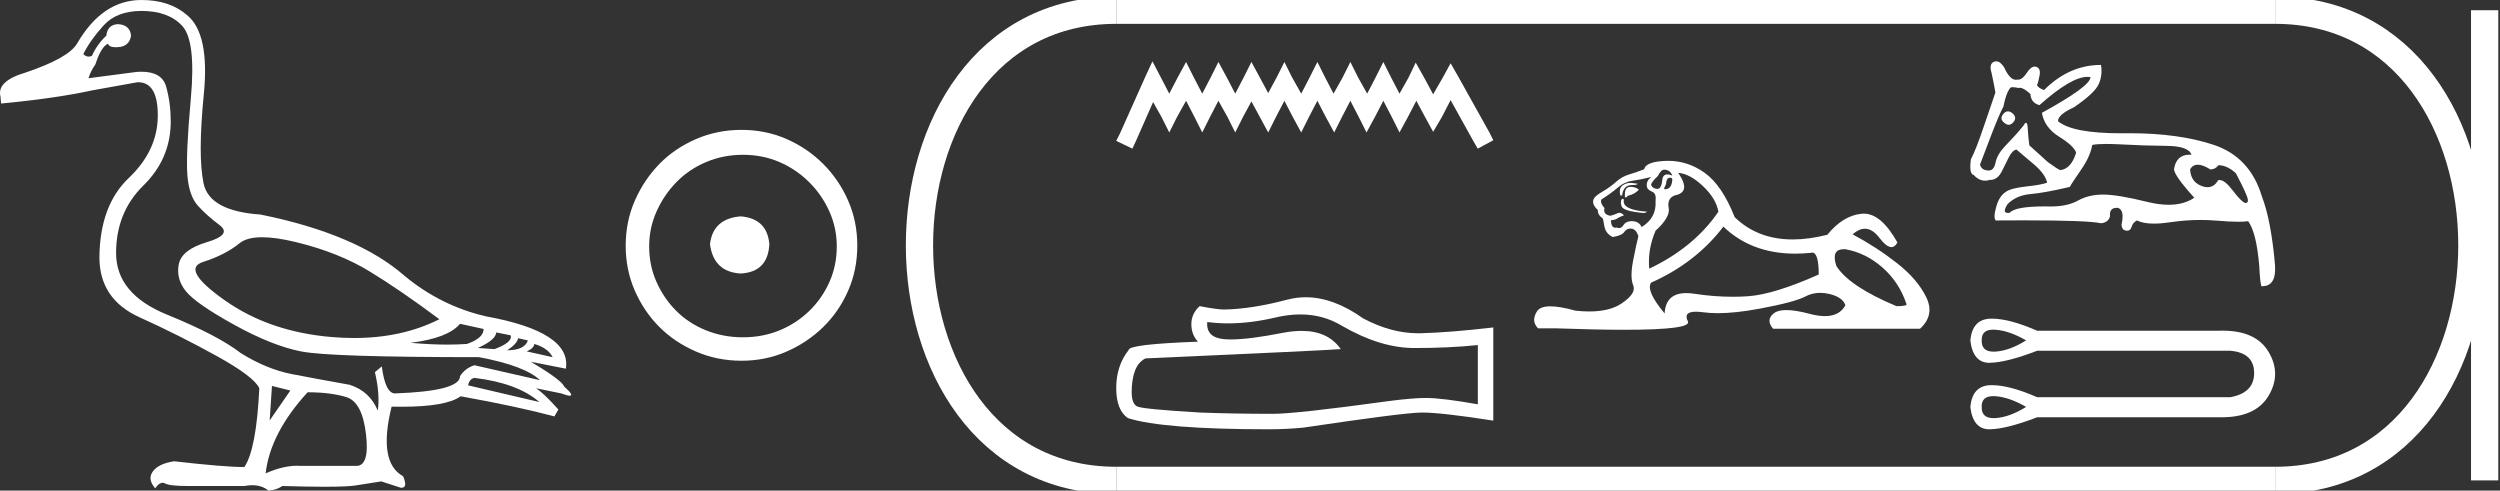 <?xml version="1.0" encoding="UTF-8" standalone="no"?>
<svg
   width="91.722"
   height="18.0"
   version="1.1"
   id="svg26"
   sodipodi:docname="nedeletj.svg"
   inkscape:version="1.1.1 (3bf5ae0d25, 2021-09-20)"
   xmlns:inkscape="http://www.inkscape.org/namespaces/inkscape"
   xmlns:sodipodi="http://sodipodi.sourceforge.net/DTD/sodipodi-0.dtd"
   xmlns="http://www.w3.org/2000/svg"
   xmlns:svg="http://www.w3.org/2000/svg">
  <rect width="100%" height="100%" fill="#333333" stroke="none"/>
  <defs
     id="defs30" />
  <sodipodi:namedview
     id="namedview28"
     pagecolor="#ffffff"
     bordercolor="#666666"
     borderopacity="1.0"
     inkscape:pageshadow="2"
     inkscape:pageopacity="0.0"
     inkscape:pagecheckerboard="0"
     showgrid="false"
     inkscape:zoom="14.991027"
     inkscape:cx="45.860767"
     inkscape:cy="8.9720338"
     inkscape:window-width="1920"
     inkscape:window-height="1001"
     inkscape:window-x="-9"
     inkscape:window-y="-9"
     inkscape:window-maximized="1"
     inkscape:current-layer="svg26" />
  <path
     d="M 9.619 8.704 C 9.956 8.704 10.371 8.764 10.864 8.884 C 11.905 9.137 12.806 9.496 13.565 9.96 C 14.325 10.424 15.176 11.008 16.119 11.712 C 15.211 12.171 14.168 12.401 12.989 12.401 C 12.724 12.401 12.452 12.389 12.173 12.366 C 10.653 12.239 9.348 11.792 8.258 11.026 C 7.168 10.259 6.897 9.788 7.446 9.612 C 7.994 9.436 8.441 9.208 8.786 8.926 C 8.967 8.778 9.245 8.704 9.619 8.704 ZM 16.878 11.88 L 17.743 12.07 C 17.743 12.295 17.539 12.478 17.132 12.619 C 16.899 12.635 16.657 12.643 16.405 12.643 C 15.986 12.643 15.538 12.621 15.064 12.577 C 15.978 12.464 16.583 12.232 16.878 11.88 ZM 18.208 12.197 L 18.735 12.302 C 18.792 12.471 18.595 12.64 18.144 12.809 L 17.532 12.767 C 17.969 12.57 18.194 12.38 18.208 12.197 ZM 19.01 12.408 L 19.368 12.492 C 19.284 12.732 19.031 12.851 18.609 12.851 C 18.848 12.696 18.981 12.549 19.01 12.408 ZM 19.6 12.619 C 19.938 12.717 20.163 12.879 20.276 13.104 L 19.326 12.893 C 19.509 12.809 19.6 12.717 19.6 12.619 ZM 17.406 13.864 C 18.461 13.991 19.256 14.286 19.79 14.75 L 17.174 14.138 C 17.202 13.984 17.279 13.892 17.406 13.864 ZM 5.188 0.401 C 5.849 0.401 6.348 0.584 6.686 0.95 C 7.024 1.315 7.129 2.198 7.003 3.598 C 6.876 4.998 6.834 5.947 6.876 6.447 C 6.918 6.946 7.048 7.315 7.266 7.555 C 7.484 7.794 7.748 8.029 8.058 8.261 C 8.367 8.494 8.212 8.701 7.593 8.884 C 6.974 9.067 6.63 9.338 6.559 9.696 C 6.489 10.055 6.577 10.386 6.823 10.688 C 7.069 10.991 7.657 11.399 8.585 11.912 C 9.514 12.426 10.333 12.753 11.044 12.893 C 11.754 13.034 13.931 13.104 17.575 13.104 C 18.7 13.315 19.446 13.597 19.811 13.948 L 17.406 13.4 C 17.181 13.47 17.005 13.604 16.878 13.801 C 16.878 14.166 16.083 14.377 14.494 14.434 C 14.255 14.434 14.093 14.103 14.008 13.442 L 13.755 13.653 C 13.882 14.188 13.917 14.659 13.861 15.067 C 13.664 14.589 13.319 14.272 12.827 14.117 C 12.039 13.977 11.336 13.846 10.717 13.727 C 10.098 13.607 9.471 13.351 8.838 12.957 C 8.276 12.521 7.372 12.049 6.127 11.543 C 4.882 11.036 4.259 10.284 4.259 9.285 C 4.259 8.286 4.593 7.46 5.262 6.805 C 5.93 6.151 6.264 5.367 6.264 4.453 C 6.264 4.002 6.208 3.577 6.095 3.176 C 5.993 2.813 5.69 2.632 5.185 2.632 C 5.132 2.632 5.077 2.634 5.019 2.638 L 3.246 2.87 C 3.303 2.687 3.387 2.518 3.5 2.363 C 3.64 1.927 3.795 1.674 3.964 1.604 C 3.988 1.69 4.083 1.733 4.248 1.733 C 4.271 1.733 4.296 1.732 4.323 1.73 C 4.604 1.716 4.766 1.576 4.808 1.308 C 4.78 1.041 4.618 0.9 4.323 0.886 C 4.069 0.9 3.929 1.041 3.901 1.308 C 3.675 1.519 3.5 1.766 3.373 2.047 C 3.332 2.067 3.292 2.078 3.253 2.078 C 3.185 2.078 3.119 2.046 3.056 1.984 C 3.225 1.646 3.471 1.298 3.795 0.939 C 4.119 0.58 4.583 0.401 5.188 0.401 ZM 9.978 14.159 L 10.653 14.328 L 9.894 15.426 L 9.978 14.159 ZM 11.286 14.392 C 11.849 14.392 12.324 14.451 12.711 14.571 C 13.098 14.691 13.337 15.144 13.428 15.932 C 13.518 16.706 13.401 17.093 13.076 17.093 C 13.071 17.093 13.065 17.093 13.059 17.093 L 11.033 17.093 C 10.988 17.089 10.943 17.088 10.897 17.088 C 10.552 17.088 10.168 17.181 9.746 17.367 C 9.858 16.382 10.372 15.39 11.286 14.392 ZM 5.188 0.0 C 4.231 0.0 3.443 0.535 2.824 1.604 C 2.613 1.955 1.987 2.307 0.946 2.659 C 0.229 2.87 -0.081 3.165 0.018 3.545 L 0.039 3.798 C 1.375 3.672 2.494 3.51 3.394 3.313 L 5.04 3.018 C 5.048 3.017 5.057 3.017 5.065 3.017 C 5.555 3.017 5.796 3.432 5.789 4.263 C 5.782 5.107 5.427 5.863 4.724 6.531 C 4.02 7.199 3.661 8.166 3.647 9.433 C 3.647 10.46 4.136 11.195 5.114 11.638 C 6.092 12.081 7.038 12.556 7.952 13.062 C 8.867 13.569 9.387 13.962 9.514 14.244 C 9.443 15.735 9.26 16.699 8.965 17.135 C 8.473 17.135 7.615 17.064 6.391 16.924 C 6.011 16.98 5.751 17.103 5.61 17.293 C 5.469 17.483 5.497 17.691 5.694 17.916 C 5.788 17.78 5.878 17.712 5.965 17.712 C 5.995 17.712 6.024 17.72 6.053 17.736 C 6.166 17.8 6.447 17.831 6.897 17.831 L 8.965 17.831 C 9.067 17.812 9.163 17.802 9.254 17.802 C 9.49 17.802 9.689 17.868 9.851 18 C 10.048 17.986 10.217 17.93 10.358 17.831 C 10.979 17.849 11.498 17.858 11.917 17.858 C 12.474 17.858 12.851 17.842 13.048 17.81 C 13.393 17.754 13.706 17.705 13.987 17.662 L 14.705 17.894 C 14.713 17.895 14.721 17.895 14.729 17.895 C 14.89 17.895 14.91 17.754 14.789 17.472 C 14.17 17.135 14.03 16.284 14.367 14.919 L 14.367 14.919 C 14.486 14.922 14.601 14.923 14.712 14.923 C 15.825 14.923 16.554 14.795 16.899 14.539 C 18.306 14.792 19.453 15.039 20.339 15.278 L 20.487 15.025 C 20.121 14.617 19.847 14.356 19.664 14.244 L 19.664 14.244 L 20.592 14.434 C 20.742 14.49 20.846 14.518 20.904 14.518 C 21.02 14.518 20.951 14.406 20.698 14.181 C 20.641 14.026 20.234 13.723 19.474 13.273 L 19.474 13.273 L 20.761 13.526 C 20.902 12.626 19.924 11.986 17.828 11.606 C 16.731 11.353 15.739 10.86 14.853 10.129 C 13.685 9.102 11.919 8.349 9.556 7.871 C 8.304 7.787 7.607 7.403 7.467 6.721 C 7.326 6.039 7.33 4.952 7.477 3.461 C 7.625 1.97 7.418 0.999 6.855 0.549 C 6.433 0.183 5.877 0.0 5.188 0.0 Z"
     style="fill:#ffffff;stroke:none"
     id="path2" />
  <path
     d="M 27.178 7.938 C 26.497 7.992 26.12 8.332 26.049 8.96 C 26.138 9.641 26.515 9.999 27.178 10.035 C 27.841 9.999 28.191 9.641 28.227 8.96 C 28.173 8.332 27.823 7.992 27.178 7.938 ZM 27.259 5.679 C 27.743 5.679 28.191 5.769 28.603 5.948 C 29.015 6.127 29.378 6.374 29.692 6.688 C 30.006 7.001 30.252 7.36 30.431 7.763 C 30.611 8.166 30.7 8.592 30.7 9.04 C 30.7 9.506 30.611 9.941 30.431 10.344 C 30.252 10.748 30.006 11.102 29.692 11.407 C 29.378 11.711 29.015 11.949 28.603 12.119 C 28.191 12.289 27.743 12.375 27.259 12.375 C 26.775 12.375 26.322 12.289 25.901 12.119 C 25.479 11.949 25.116 11.711 24.812 11.407 C 24.507 11.102 24.265 10.748 24.086 10.344 C 23.906 9.941 23.817 9.506 23.817 9.04 C 23.817 8.592 23.906 8.166 24.086 7.763 C 24.265 7.36 24.507 7.001 24.812 6.688 C 25.116 6.374 25.479 6.127 25.901 5.948 C 26.322 5.769 26.775 5.679 27.259 5.679 ZM 27.205 4.765 C 26.613 4.765 26.057 4.877 25.538 5.101 C 25.018 5.325 24.57 5.63 24.193 6.015 C 23.817 6.401 23.516 6.849 23.292 7.36 C 23.068 7.871 22.956 8.422 22.956 9.013 C 22.956 9.605 23.068 10.156 23.292 10.667 C 23.516 11.178 23.817 11.622 24.193 11.998 C 24.57 12.375 25.018 12.675 25.538 12.899 C 26.057 13.123 26.613 13.235 27.205 13.235 C 27.796 13.235 28.348 13.123 28.858 12.899 C 29.369 12.675 29.817 12.375 30.203 11.998 C 30.588 11.622 30.893 11.178 31.117 10.667 C 31.341 10.156 31.453 9.605 31.453 9.013 C 31.453 8.422 31.341 7.871 31.117 7.36 C 30.893 6.849 30.588 6.401 30.203 6.015 C 29.817 5.63 29.369 5.325 28.858 5.101 C 28.348 4.877 27.796 4.765 27.205 4.765 Z"
     style="fill:#ffffff;stroke:none"
     id="path4" />
  <path
     d="M 42.282 2.25 L 41.997 2.867 L 41.096 4.884 L 40.953 5.169 L 41.546 5.453 L 41.689 5.145 L 42.306 3.745 L 42.614 4.291 L 42.899 4.86 L 43.184 4.291 L 43.516 3.697 L 43.824 4.291 L 44.109 4.86 L 44.394 4.291 L 44.702 3.697 L 45.035 4.291 L 45.319 4.86 L 45.604 4.291 L 45.913 3.721 L 46.221 4.291 L 46.529 4.86 L 46.814 4.291 L 47.123 3.697 L 47.431 4.291 L 47.74 4.86 L 48.024 4.291 L 48.333 3.697 L 48.641 4.291 L 48.95 4.86 L 49.235 4.291 L 49.543 3.697 L 49.851 4.291 L 50.136 4.86 L 50.445 4.291 L 50.753 3.697 L 51.062 4.291 L 51.346 4.86 L 51.655 4.291 L 51.963 3.697 L 52.295 4.314 L 52.58 4.836 L 52.889 4.314 L 53.221 3.674 L 54.051 5.169 L 54.217 5.453 L 54.787 5.145 L 54.645 4.86 L 53.506 2.819 L 53.221 2.321 L 52.936 2.843 L 52.58 3.46 L 52.248 2.843 L 51.94 2.297 L 51.679 2.843 L 51.346 3.436 L 51.038 2.843 L 50.753 2.274 L 50.468 2.843 L 50.16 3.436 L 49.828 2.843 L 49.543 2.274 L 49.258 2.843 L 48.926 3.436 L 48.618 2.843 L 48.333 2.274 L 48.048 2.843 L 47.74 3.436 L 47.407 2.843 L 47.123 2.274 L 46.838 2.843 L 46.529 3.413 L 46.221 2.843 L 45.913 2.274 L 45.628 2.843 L 45.319 3.436 L 45.011 2.843 L 44.702 2.274 L 44.418 2.843 L 44.109 3.436 L 43.801 2.843 L 43.516 2.274 L 43.207 2.843 L 42.899 3.436 L 42.591 2.843 L 42.282 2.25 Z"
     style="fill:#ffffff;stroke:none"
     id="path6" />
  <path
     d="M 47.708 11.536 Q 48.546 11.536 49.236 11.954 Q 50.642 12.769 51.899 12.769 Q 53.165 12.769 54.22 12.66 L 54.22 14.834 Q 52.908 14.601 52.326 14.601 L 52.311 14.601 Q 51.837 14.601 50.991 14.71 Q 47.552 15.183 46.706 15.183 Q 45.301 15.183 44.058 15.137 Q 41.931 15.013 41.722 14.912 Q 41.52 14.818 41.52 14.376 Q 41.52 13.941 41.636 13.615 Q 41.753 13.289 42.025 13.149 Q 48.67 12.854 49.19 12.808 Q 48.727 12.14 47.755 12.14 Q 47.44 12.14 47.071 12.21 Q 45.833 12.454 45.162 12.454 Q 45.021 12.454 44.905 12.443 Q 44.245 12.381 44.291 11.814 L 44.291 11.814 Q 44.662 11.864 45.057 11.864 Q 45.886 11.864 46.822 11.643 Q 47.284 11.536 47.708 11.536 ZM 47.906 10.906 Q 47.569 10.906 47.241 10.991 Q 45.914 11.341 44.905 11.356 Q 44.656 11.356 44.012 11.232 Q 43.709 11.511 43.709 11.892 Q 43.709 12.272 43.95 12.536 Q 41.411 12.629 41.411 12.839 Q 40.953 13.421 40.953 14.236 Q 40.953 15.044 41.38 15.339 Q 42.669 15.75 46.558 15.75 Q 47.179 15.75 47.824 15.688 Q 51.426 15.152 52.116 15.137 Q 52.149 15.136 52.185 15.136 Q 52.894 15.136 54.787 15.432 L 54.787 12 L 54.771 12.016 Q 53.149 12.202 52.124 12.226 Q 52.072 12.227 52.019 12.227 Q 51.044 12.227 50.013 11.682 Q 48.922 10.906 47.906 10.906 Z"
     style="fill:#ffffff;stroke:none"
     id="path8" />
  <path
     d="M 61.056 6.225 Q 61.272 6.225 61.355 6.441 Q 61.249 6.399 61.173 6.399 Q 61.013 6.399 60.99 6.59 Q 60.958 6.93 60.807 6.93 Q 60.803 6.93 60.799 6.93 Q 60.642 6.922 60.576 6.789 Q 60.576 6.69 60.824 6.458 Q 60.94 6.225 61.056 6.225 ZM 61.294 6.522 Q 61.355 6.522 61.355 6.607 Q 61.324 6.941 61.099 6.941 Q 61.079 6.941 61.056 6.938 L 61.056 6.905 L 61.123 6.756 Q 61.138 6.523 61.256 6.523 Q 61.264 6.523 61.272 6.524 Q 61.284 6.522 61.294 6.522 ZM 59.817 6.71 Q 59.667 6.71 59.539 6.797 Q 59.382 6.905 59.448 7.171 L 59.514 7.171 Q 59.531 7.005 59.614 6.897 Q 59.697 6.789 59.887 6.789 Q 60.078 6.789 60.078 6.739 Q 60.078 6.739 59.887 6.715 Q 59.852 6.71 59.817 6.71 ZM 59.813 6.856 Q 59.614 6.856 59.614 7.137 L 59.614 7.237 Q 59.63 7.24 59.644 7.24 Q 59.7 7.24 59.713 7.187 Q 59.995 7.121 60.128 6.955 Q 60.012 6.856 59.813 6.856 ZM 59.514 7.287 Q 59.431 7.403 59.498 7.577 Q 59.564 7.751 60.327 7.817 L 60.443 7.768 Q 59.481 7.701 59.581 7.32 L 59.514 7.287 ZM 60.592 6.491 Q 60.377 6.64 60.426 6.872 Q 60.459 6.972 60.625 7.038 Q 60.775 7.104 60.741 7.386 Q 60.775 8 60.227 8.331 Q 60.144 8.132 59.904 8.116 Q 59.881 8.114 59.859 8.114 Q 59.654 8.114 59.564 8.257 Q 59.494 8.368 59.399 8.368 Q 59.36 8.368 59.315 8.348 Q 59.288 8.355 59.264 8.355 Q 59.114 8.355 59.1 8.083 Q 59.266 8.066 59.332 8.016 Q 59.398 7.967 59.581 7.9 Q 59.5 7.808 59.415 7.808 Q 59.378 7.808 59.34 7.826 Q 59.216 7.884 59.083 7.917 Q 58.801 7.867 58.868 7.635 Q 58.702 7.452 58.751 7.32 Q 59.116 7.088 59.357 6.88 Q 59.597 6.673 59.896 6.632 Q 60.194 6.59 60.592 6.491 ZM 61.57 6.341 Q 62.002 6.375 62.482 6.831 Q 62.963 7.287 63.046 7.768 Q 62.151 9.078 60.509 9.857 Q 60.443 9.16 60.741 8.464 Q 61.289 7.967 61.222 7.627 Q 61.156 7.287 61.438 7.171 Q 62.068 7.055 61.57 6.341 ZM 67.654 9.142 Q 67.679 9.142 67.706 9.144 Q 68.452 9.277 69.066 9.815 Q 69.679 10.354 69.944 11.15 Q 69.994 11.233 69.58 11.233 Q 67.838 10.504 67.374 9.757 Q 67.169 9.142 67.654 9.142 ZM 63.229 8.315 Q 64.262 9.306 65.863 9.306 Q 66.138 9.306 66.429 9.277 Q 66.459 9.267 66.486 9.267 Q 66.727 9.267 66.727 10.072 Q 65.086 10.802 64.141 10.868 Q 63.861 10.888 63.573 10.888 Q 62.888 10.888 62.159 10.777 Q 62.002 10.753 61.867 10.753 Q 61.115 10.753 61.073 11.499 Q 60.377 10.669 60.576 10.371 Q 62.217 9.641 63.229 8.315 ZM 61.209 5.901 Q 61.17 5.901 61.131 5.902 Q 60.377 5.927 60.327 6.209 Q 60.028 6.325 59.771 6.4 Q 59.514 6.474 59.29 6.673 Q 59.067 6.872 58.793 7.03 Q 58.519 7.187 58.47 7.303 Q 58.387 7.486 58.619 7.701 Q 58.619 7.884 58.785 8 Q 58.818 8 58.859 8.282 Q 58.901 8.563 59.166 8.696 Q 59.498 8.646 59.597 8.505 Q 59.682 8.386 59.814 8.386 Q 59.838 8.386 59.862 8.389 Q 60.028 8.414 60.111 8.663 Q 60.045 8.912 59.921 9.542 Q 59.796 10.172 59.921 10.47 Q 60.045 10.769 59.481 11.142 Q 59.051 11.427 58.303 11.427 Q 58.07 11.427 57.806 11.399 Q 57.231 11.239 56.881 11.239 Q 56.505 11.239 56.389 11.424 Q 56.165 11.78 56.43 12.046 L 57.077 12.046 Q 58.565 12.099 59.598 12.099 Q 62.085 12.099 61.927 11.789 Q 61.747 11.436 62.22 11.436 Q 62.336 11.436 62.491 11.457 Q 62.735 11.49 63.026 11.49 Q 63.676 11.49 64.564 11.324 Q 65.849 11.084 66.238 10.877 Q 66.488 10.744 66.779 10.744 Q 66.942 10.744 67.117 10.785 Q 67.606 10.902 67.706 11.2 Q 67.49 11.598 66.953 11.598 Q 66.708 11.598 66.396 11.515 Q 65.874 11.376 65.539 11.376 Q 65.236 11.376 65.086 11.49 Q 64.771 11.731 65.053 12.062 L 70.442 12.062 Q 70.989 11.565 70.674 10.91 Q 70.359 10.255 69.613 9.666 Q 68.867 9.078 67.971 8.597 Q 68.205 8.392 68.423 8.392 Q 68.699 8.392 68.949 8.721 Q 69.212 9.066 69.395 9.066 Q 69.524 9.066 69.613 8.895 Q 69.022 7.838 68.38 7.838 Q 68.337 7.838 68.294 7.842 Q 67.606 7.917 67.043 8.613 Q 66.36 8.785 65.77 8.785 Q 64.485 8.785 63.643 7.967 Q 63.179 6.789 62.532 6.333 Q 61.919 5.901 61.209 5.901 Z"
     style="fill:#ffffff;stroke:none"
     id="path10" />
  <path
     d="M 73.669 4.085 Q 73.574 4.085 73.491 4.19 Q 73.35 4.37 73.543 4.511 Q 73.622 4.579 73.697 4.579 Q 73.79 4.579 73.876 4.472 Q 74.017 4.293 73.812 4.139 Q 73.737 4.085 73.669 4.085 ZM 76.583 2.82 Q 76.643 2.82 76.697 2.831 Q 76.697 3.164 74.915 4.139 Q 75.004 4.677 75.549 5.017 Q 76.094 5.357 76.171 5.601 Q 75.992 6.19 75.594 6.242 Q 75.543 6.242 75.133 5.947 L 74.453 5.331 Q 74.415 5.062 74.395 4.709 Q 74.384 4.505 74.332 4.505 Q 74.294 4.505 74.235 4.613 Q 73.979 4.934 73.568 5.357 Q 73.273 5.665 73.216 5.96 Q 73.158 6.255 72.965 6.255 Q 72.696 6.255 72.645 6.037 Q 72.658 6.011 73.03 5.024 Q 73.35 4.19 73.504 3.908 Q 73.594 3.421 73.761 3.215 Q 73.788 3.199 73.846 3.199 Q 73.924 3.199 74.055 3.228 Q 74.078 3.22 74.105 3.22 Q 74.244 3.22 74.491 3.446 Q 74.517 3.78 74.825 3.857 Q 75.989 2.82 76.583 2.82 ZM 80.634 6.043 Q 80.82 6.043 81.096 6.216 Q 81.275 6.216 81.391 6.062 Q 81.711 6.062 82.032 6.357 Q 82.442 7.139 82.468 7.306 Q 82.489 7.446 82.402 7.446 Q 82.386 7.446 82.365 7.441 Q 82.237 7.409 81.91 6.979 Q 81.625 6.605 81.433 6.605 Q 81.404 6.605 81.378 6.614 Q 81.24 6.868 80.988 6.868 Q 80.935 6.868 80.878 6.857 Q 80.377 6.729 80.352 6.216 Q 80.448 6.043 80.634 6.043 ZM 77.273 5.281 Q 77.515 5.281 77.845 5.299 Q 78.646 5.344 79.473 5.351 Q 80.301 5.357 80.403 5.678 Q 80.368 5.675 80.335 5.675 Q 79.846 5.675 79.762 6.203 Q 79.762 6.434 80.506 7.255 Q 80.122 7.513 79.565 7.513 Q 79.211 7.513 78.787 7.409 Q 77.697 7.139 77.159 7.139 Q 76.633 7.139 76.242 7.357 Q 75.851 7.575 75.248 7.575 Q 75.13 7.573 75.021 7.573 Q 73.933 7.573 73.735 7.806 Q 73.696 7.812 73.665 7.812 Q 73.444 7.812 73.658 7.486 Q 73.979 7.165 74.498 7.12 Q 75.017 7.075 75.941 6.857 Q 76.005 6.729 76.351 6.229 Q 76.697 5.729 76.761 5.318 Q 76.927 5.281 77.273 5.281 ZM 73.24 2.25 Q 73.199 2.25 73.158 2.266 Q 72.965 2.343 73.068 2.677 Q 73.145 3.023 73.209 3.395 Q 73.068 3.792 72.786 4.632 Q 72.504 5.472 72.311 5.844 Q 72.235 6.383 72.414 6.421 Q 72.602 6.628 72.832 6.628 Q 72.915 6.628 73.004 6.601 Q 73.014 6.601 73.023 6.601 Q 73.304 6.601 73.466 6.242 Q 73.581 6.011 73.703 5.767 Q 73.825 5.524 73.979 5.485 Q 73.991 5.498 74.645 6.049 Q 75.043 6.396 75.107 6.703 Q 74.889 6.78 74.421 6.832 Q 73.953 6.883 73.748 6.96 Q 73.389 7.088 73.254 7.537 Q 73.119 7.986 73.222 8.088 Q 73.771 8.084 74.245 8.084 Q 76.612 8.084 77.082 8.191 Q 77.351 8.165 77.415 7.934 Q 77.38 7.625 77.664 7.625 Q 77.686 7.625 77.71 7.627 Q 77.954 7.716 77.838 8.229 Q 77.838 8.435 77.999 8.46 Q 78.021 8.464 78.041 8.464 Q 78.165 8.464 78.204 8.326 Q 78.249 8.165 78.403 8.088 Q 78.626 8.204 79.027 8.204 Q 79.294 8.204 79.64 8.152 Q 80.199 8.07 80.741 8.07 Q 81.039 8.07 81.333 8.095 Q 81.812 8.136 82.121 8.136 Q 82.346 8.136 82.481 8.114 Q 82.788 8.524 82.891 9.781 Q 82.917 10.345 82.968 10.499 Q 82.985 10.5 83.002 10.5 Q 83.518 10.5 83.468 9.73 Q 83.327 8.088 82.981 7.191 Q 82.545 5.754 81.211 5.312 Q 79.933 4.888 78.125 4.888 Q 78.046 4.888 77.967 4.889 Q 77.89 4.89 77.816 4.89 Q 76.034 4.89 75.505 4.446 Q 75.505 4.203 76.094 3.934 Q 76.864 3.408 77.005 3.074 Q 77.146 2.741 77.082 2.382 Q 75.915 2.382 74.992 3.305 Q 74.786 3.228 74.735 3.126 Q 74.786 3.01 74.831 2.76 Q 74.876 2.51 74.709 2.452 Q 74.681 2.442 74.651 2.442 Q 74.512 2.442 74.363 2.67 Q 74.199 2.923 74.045 2.923 Q 74.031 2.923 74.017 2.92 Q 73.989 2.928 73.96 2.928 Q 73.735 2.928 73.53 2.472 Q 73.389 2.25 73.24 2.25 Z"
     style="fill:#ffffff;stroke:none"
     id="path12" />
  <path
     d="M 73.13 12.094 C 73.155 12.094 73.181 12.095 73.208 12.097 C 73.552 12.121 73.928 12.252 74.336 12.489 C 73.928 12.742 73.552 12.879 73.208 12.9 C 73.186 12.901 73.165 12.902 73.144 12.902 C 72.844 12.902 72.698 12.764 72.706 12.489 C 72.698 12.226 72.84 12.094 73.13 12.094 ZM 73.13 14.533 C 73.155 14.533 73.181 14.534 73.208 14.536 C 73.552 14.561 73.928 14.692 74.336 14.929 C 73.928 15.182 73.552 15.319 73.208 15.339 C 73.186 15.341 73.165 15.341 73.144 15.341 C 72.844 15.341 72.698 15.204 72.706 14.929 C 72.698 14.665 72.84 14.533 73.13 14.533 ZM 73.085 11.691 C 73.062 11.691 73.04 11.692 73.018 11.692 C 72.581 11.709 72.338 11.974 72.289 12.489 C 72.353 13.037 72.587 13.311 72.988 13.311 C 72.994 13.311 73 13.311 73.006 13.31 C 73.419 13.302 73.997 13.155 74.741 12.869 L 81.826 12.869 C 82.406 12.918 82.698 13.188 82.702 13.678 C 82.706 14.169 82.414 14.467 81.826 14.573 L 74.741 14.573 C 74.065 14.278 73.513 14.131 73.085 14.131 C 73.062 14.131 73.04 14.131 73.018 14.132 C 72.581 14.148 72.338 14.414 72.289 14.929 C 72.353 15.476 72.587 15.75 72.988 15.75 C 72.994 15.75 73 15.75 73.006 15.75 C 73.419 15.742 73.997 15.595 74.741 15.309 L 81.434 15.309 C 81.459 15.309 81.485 15.309 81.51 15.309 C 82.343 15.309 82.916 15.048 83.229 14.524 C 83.552 13.985 83.552 13.445 83.229 12.906 C 82.921 12.39 82.36 12.132 81.546 12.132 C 81.509 12.132 81.472 12.133 81.434 12.134 L 74.741 12.134 C 74.065 11.839 73.513 11.691 73.085 11.691 Z"
     style="fill:#ffffff;stroke:none"
     id="path14" />
  <path
     d="M 40.953 0.375 C 31.328 0.375 31.328 17.625 40.953 17.625 "
     style="fill:none;stroke:#ffffff;stroke-width:1"
     id="path16" />
  <path
     d="M 40.953 0.375 L 83.472 0.375 "
     style="fill:none;stroke:#ffffff;stroke-width:1"
     id="path18" />
  <path
     d="M 40.953 17.625 L 83.472 17.625 "
     style="fill:none;stroke:#ffffff;stroke-width:1"
     id="path20" />
  <path
     d="M 91.159 0.375 L 91.159 17.625 "
     style="fill:none;stroke:#ffffff;stroke-width:1"
     id="path22" />
  <path
     d="M 83.472 0.375 C 93.097 0.375 93.097 17.625 83.472 17.625 "
     style="fill:none;stroke:#ffffff;stroke-width:1"
     id="path24" />
</svg>
